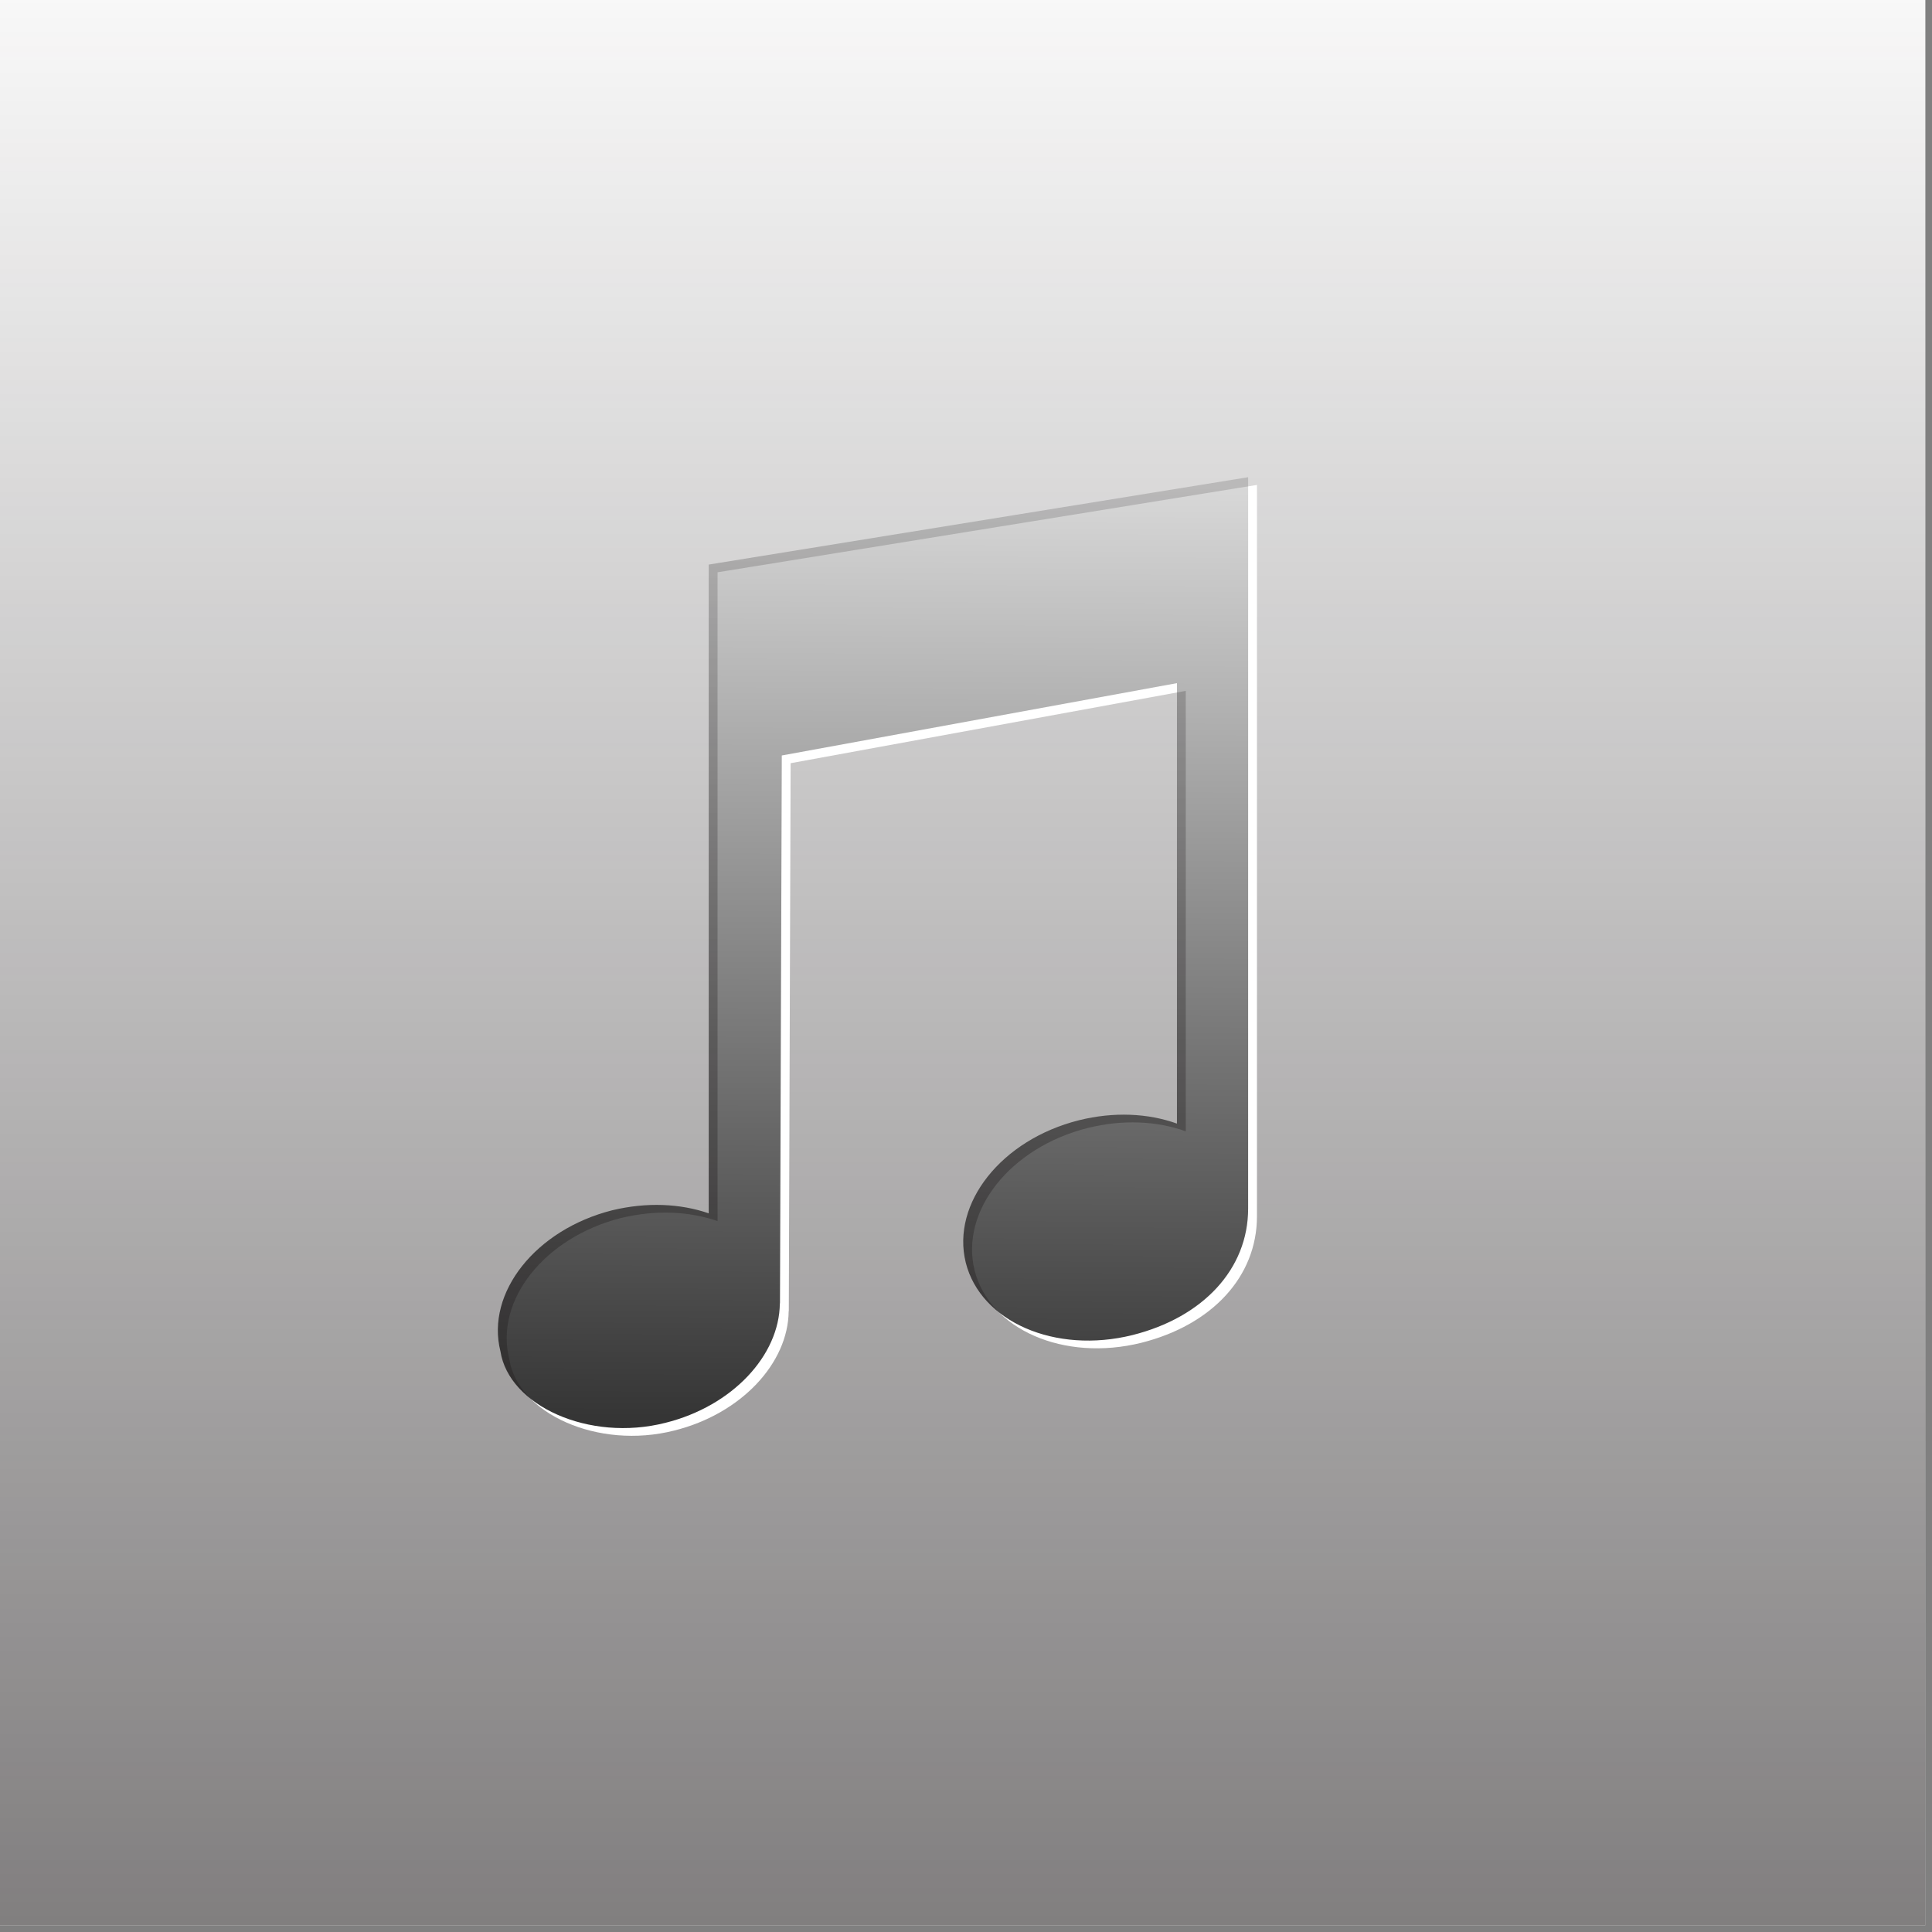 <svg version="1.1" id="domyslna_x5F_piosenka" xmlns="http://www.w3.org/2000/svg" xmlns:xlink="http://www.w3.org/1999/xlink"
	 x="0px" y="0px" width="291.971px" height="291.971px" viewBox="0 0 291.971 291.971" enable-background="new 0 0 291.971 291.971"
	 xml:space="preserve">
<rect x="0" y="0" width="291.971" height="291.971" fill="#808080" stroke="none"/>
<rect id="l2_2_" x="-1" y="-1" fill="#FFFFFF" width="291.968" height="291.971"/>
<linearGradient id="l4_1_" gradientUnits="userSpaceOnUse" x1="586.022" y1="-818.468" x2="587.072" y2="-574.548" gradientTransform="matrix(1 0 0 -1 -454.485 -535.073)">
	<stop  offset="0.095" style="stop-color:#000000"/>
	<stop  offset="1" style="stop-color:#000000;stop-opacity:0"/>
</linearGradient>
<path id="l4_2_" fill="url(#l4_1_)" d="M188.623,182.647c0,9.136-6.815,16.435-17.471,19.112
	c-11.678,2.906-22.946-1.998-25.201-10.939c-2.225-8.992,5.416-18.592,17.094-21.521c5.27-1.313,10.461-1.067,14.82,0.504v-66.565
	l-59.717,10.932l-0.275,82.809h-0.021c-0.063,7.831-7.138,15.515-17.297,18.044c-11.539,2.931-23.654-2.596-24.928-10.813
	c-2.231-8.868,5.344-18.391,16.894-21.308c5.245-1.261,10.299-1.015,14.583,0.461V85.32l81.521-13.203L188.623,182.647
	L188.623,182.647z"/>
<linearGradient id="l3_2_" gradientUnits="userSpaceOnUse" x1="144.986" y1="472.072" x2="144.986" y2="-159.516">
	<stop  offset="0" style="stop-color:#231F20"/>
	<stop  offset="1.587944e-006" style="stop-color:#231F20;stop-opacity:0.91"/>
	<stop  offset="0.775" style="stop-color:#231F20;stop-opacity:0"/>
</linearGradient>
<path id="l3_1_" fill="url(#l3_2_)" d="M-0.999-1v291.97h291.97V-1H-0.999z M189.956,183.814c0,9.136-6.814,16.435-17.471,19.112
	c-11.678,2.906-22.945-1.998-25.201-10.939c-2.224-8.992,5.416-18.592,17.094-21.521c5.27-1.313,10.461-1.067,14.82,0.504v-66.565
	l-59.716,10.932l-0.275,82.809h-0.021c-0.063,7.831-7.138,15.515-17.297,18.044c-11.539,2.931-23.654-2.596-24.928-10.813
	c-2.231-8.868,5.344-18.391,16.894-21.308c5.245-1.261,10.299-1.015,14.583,0.461V86.487l81.521-13.203L189.956,183.814z"/>
</svg>

